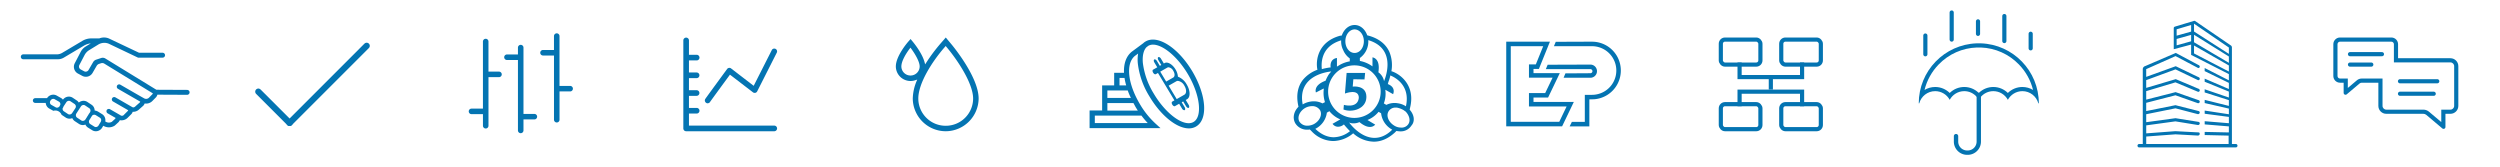 <svg id="icons_spite_headtitle_100" xmlns="http://www.w3.org/2000/svg" width="1200" height="80" viewBox="0 0 1200 80">
  <g id="deal">
    <rect id="Rectangle_5" data-name="Rectangle 5" width="100" height="80" fill="#dfdfdf" opacity="0"/>
    <g id="Icn_Deal" transform="translate(265 73.998) rotate(90)">
      <path id="Color_Shape" d="M980.518,538.919a3.558,3.558,0,0,0-1.6-2.609l-1.013-.606.173-.33a5.139,5.139,0,0,0-.244-5.16l-.052-.069-1.524-1.669-.112-.115-.1-.078a3.826,3.826,0,0,0-.825-.53,4.188,4.188,0,0,0-1.119-3.722l-1.717-1.733-.1-.1a2.922,2.922,0,0,0-1.09-.616,4.049,4.049,0,0,0-1.15-3.084l-1.712-1.938-.107-.113-.1-.084a2.889,2.889,0,0,0-.932-.533,4.174,4.174,0,0,0-1.167-3.681l-1.733-1.7-.083-.078a3.073,3.073,0,0,0-1.231-.639l.068-14.274a1.179,1.179,0,1,0-2.358-.012l-.072,14.772-15,24.476a2.407,2.407,0,0,0-.235,2.01l.792,2.415a2.624,2.624,0,0,0,1.18,1.456l3.789,2.2a1.58,1.58,0,0,1,.6,2.119l-.867,1.626a1.582,1.582,0,0,1-1.4.84,1.56,1.56,0,0,1-.728-.18L944,544.7a6.133,6.133,0,0,1-2.4-2.232l-2.675-4.361a5.6,5.6,0,0,1-.413-5.027l6.7-14.068V507.233a1.179,1.179,0,1,0-2.358,0v11.3l-6.862,14.493a6.088,6.088,0,0,0-.02,4.579v3.846a8.335,8.335,0,0,0,1.172,4.263l5.781,9.726a5,5,0,0,1,.7,2.551v16.105a1.179,1.179,0,1,0,2.358,0V557.488a5.545,5.545,0,0,0-.777-2.829l-5.782-9.726a7.8,7.8,0,0,1-1.058-3.233l1.493,2.434a6.676,6.676,0,0,0,2.607,2.43l5.424,2.822a3.692,3.692,0,0,0,4.963-1.541l1.095-2.053a3.69,3.69,0,0,0-1.409-4.946l-3.4-1.968a2.085,2.085,0,0,1-.936-1.154l-.313-.956a1.858,1.858,0,0,1,.181-1.555l14.279-23.3a.825.825,0,0,1,.364.167l1.777,1.745a1.953,1.953,0,0,1,.277,2.217l-1.6,2.831-4.979,8.633a1.14,1.14,0,1,0,1.975,1.141l6.159-10.678a.577.577,0,0,1,.319.121l1.744,1.975.065.067c.7.669.816,1.234.377,1.853l-4.554,7.9a1.141,1.141,0,0,0,1.98,1.135l4.188-7.262a.6.6,0,0,1,.339.155l1.8,1.808a1.224,1.224,0,0,1,.317,1.7c-.022.032-.046.064-.1.134l-2.834,4.916a1.077,1.077,0,0,0-.044,1,.893.893,0,0,0,.417.558.774.774,0,0,0,.347.109h.013a1.131,1.131,0,0,0,1.242-.529l2.2-3.82a1,1,0,0,1,.443.245l1.416,1.536a2.9,2.9,0,0,1,.072,2.747l-.232.435a3.413,3.413,0,0,0-1.289,0,3.338,3.338,0,0,0-2.205,1.478l-1.26,2.023a2.014,2.014,0,0,0-.1.21,2.952,2.952,0,0,0-.141.289c-.042.105-.078.213-.111.323-.026.091-.045.188-.084.367a1.29,1.29,0,0,0-.038.178l-.015.2.008,0v.015a3.566,3.566,0,0,0-.622.062,3.326,3.326,0,0,0-2.2,1.472l-1.324,2a3.335,3.335,0,0,0-.518,2.119l.007.167.024.014a3.514,3.514,0,0,0,.8,1.767c-.018.015-.133.1-.133.1a3.34,3.34,0,0,0-.361.285,2.781,2.781,0,0,0-.5.568l-1.33,2a3.383,3.383,0,0,0-.52,2.15,3.51,3.51,0,0,0,1.457,2.515,3.313,3.313,0,0,0-.69.738l-.07.114-1.159,2.058A3.318,3.318,0,0,0,963,560.04a3.55,3.55,0,0,0,1.6,2.619l.055.044v5.652a1.14,1.14,0,0,0,2.28,0v-5.031a3.566,3.566,0,0,0,.4-.053,3.337,3.337,0,0,0,2.179-1.44l.069-.111,1.146-2.064a3.2,3.2,0,0,1,1.914-3.942l1.329-2a3.379,3.379,0,0,0,.519-2.154,3.5,3.5,0,0,0-.258-.984,3.3,3.3,0,0,0,1.484-1.24l1.322-2a3.366,3.366,0,0,0,.517-2.153,3.467,3.467,0,0,0-.231-.9,3.307,3.307,0,0,0,1.449-1.232l1.251-2.008A3.317,3.317,0,0,0,980.518,538.919Zm-11.511,19.7h0l-1.179,2.089a1.334,1.334,0,0,1-.876.573,1.546,1.546,0,0,1-1.1-.213l-.091-.07-.05-.036a1.537,1.537,0,0,1-.713-1.136,1.312,1.312,0,0,1,.2-.848l1.179-2.089a1.4,1.4,0,0,1,.187-.214,1.694,1.694,0,0,1,.218-.16l.136-.084a1.425,1.425,0,0,1,.614-.139,1.544,1.544,0,0,1,.322.045l.775.406a1.532,1.532,0,0,1,.58,1.029A1.319,1.319,0,0,1,969.008,558.621ZM972.3,552.6h0l-1.342,2.018a1.33,1.33,0,0,1-.884.587,1.529,1.529,0,0,1-.28.026,1.6,1.6,0,0,1-.341-.05l-.013-.011-.08-.064-.091-.054a3.283,3.283,0,0,0-.644-.285l-1.981-1.306a1.536,1.536,0,0,1-.712-1.136,1.306,1.306,0,0,1,.194-.839l1.341-2.018a1.3,1.3,0,0,1,.233-.235c.038-.03.071-.059.117-.091l.163-.109a1.354,1.354,0,0,1,.373-.151,1.5,1.5,0,0,1,.278-.026,1.561,1.561,0,0,1,.845.251l2.3,1.518a1.529,1.529,0,0,1,.712,1.137A1.3,1.3,0,0,1,972.3,552.6Zm3.06-6.371h0l-1.335,2.015a1.33,1.33,0,0,1-.884.587,1.518,1.518,0,0,1-.28.026A1.573,1.573,0,0,1,972,548.6l-3.355-2.157a1.538,1.538,0,0,1-.713-1.137,1.312,1.312,0,0,1,.194-.839l1.334-2.015a1.333,1.333,0,0,1,.885-.587,1.446,1.446,0,0,1,.279-.026,1.565,1.565,0,0,1,.851.255l.256.164a1.56,1.56,0,0,0,.14.109l.012.013.024.015a2.869,2.869,0,0,0,.239.182l.677.4.7.449.025.016.026.015.462.272.8.511a1.534,1.534,0,0,1,.712,1.137A1.31,1.31,0,0,1,975.358,546.228Zm2.957-6.253h0l-1.239,1.99a1.333,1.333,0,0,1-.885.587,1.51,1.51,0,0,1-.278.026,1.572,1.572,0,0,1-.851-.255l-.1-.062-.7-.449-.025-.016-.026-.016-.463-.272-.736-.474a1.513,1.513,0,0,1-.411-.886,1.361,1.361,0,0,1,.024-.374,1.2,1.2,0,0,1,.1-.294,1.287,1.287,0,0,1,.079-.182l1.24-1.99a1.334,1.334,0,0,1,.885-.587,1.441,1.441,0,0,1,.272-.025,1.552,1.552,0,0,1,.222.032,1.368,1.368,0,0,1,.15.022l.109.027a1.649,1.649,0,0,1,.377.173L977.813,538a1.558,1.558,0,0,1,.7,1.131A1.319,1.319,0,0,1,978.316,539.975Z" transform="translate(-991.535 -320.274)" fill="#0474b2"/>
    </g>
  </g>
  <g id="thankyou" transform="translate(100)">
    <rect id="Rectangle_5-2" data-name="Rectangle 5" width="100" height="80" fill="#dfdfdf" opacity="0"/>
    <g id="Icn_Thank_You" transform="translate(-905 -395)">
      <line id="Line" x1="37" y2="37" stroke-width="3" transform="translate(944 417)" stroke="#0474b2" stroke-linecap="round" stroke-linejoin="round" fill="none"/>
      <line id="Line-2" data-name="Line" x2="15" y2="15" transform="translate(929 439)" fill="none" stroke="#0474b2" stroke-linecap="round" stroke-linejoin="round" stroke-width="3"/>
    </g>
  </g>
  <g id="forex" transform="translate(200)">
    <rect id="Rectangle_5-3" data-name="Rectangle 5" width="100" height="80" fill="#dfdfdf" opacity="0"/>
    <path id="Icn_Forex" d="M23.614,46.6v-33.8H18.342a1.327,1.327,0,1,1,0-2.654h5.271v-3.3a1.327,1.327,0,1,1,2.655,0V38.677h5.192a1.325,1.325,0,1,1,0,2.649H26.269V46.6a1.327,1.327,0,0,1-2.655,0Zm-16.8-2.248V38.792H1.327a1.327,1.327,0,1,1,0-2.654H6.809V3.941a1.327,1.327,0,0,1,2.655,0v14.44h5.05a1.324,1.324,0,1,1,.006,2.648H9.47V44.354a1.327,1.327,0,1,1-2.654,0Zm34.1-2.892V10.646H35.641a1.327,1.327,0,0,1,0-2.655h5.266V1.327a1.327,1.327,0,1,1,2.654,0V25.239h5.106a1.324,1.324,0,1,1,.006,2.648h-5.1V41.461a1.327,1.327,0,1,1-2.655,0Z" transform="translate(25 16)" fill="#0474b2"/>
  </g>
  <g id="indicies" transform="translate(300)">
    <rect id="Rectangle_5-4" data-name="Rectangle 5" width="100" height="80" fill="#dfdfdf" opacity="0"/>
    <path id="Icn_Indicies" d="M14067.549,4486.642a1.331,1.331,0,0,1-1.04-.494,1.364,1.364,0,0,1-.307-.858V4443a1.351,1.351,0,0,1,2.7,0v6.944h3.661a1.354,1.354,0,1,1,0,2.707h-3.661v5.789h3.661a1.356,1.356,0,0,1,.006,2.712h-3.667v5.789h3.661a1.354,1.354,0,1,1,0,2.708h-3.661v5.793h3.661a1.354,1.354,0,1,1,0,2.707h-3.661v5.789h40.943a1.354,1.354,0,1,1,0,2.708Zm8.976-14.778c0-.447.123-.611.69-1.41.187-.265,1.2-1.663,1.2-1.663s2.61-3.579,3.588-4.912c2.584-3.534,5.159-7.035,5.214-7.109a1.343,1.343,0,0,1,.9-.538,1.235,1.235,0,0,1,.191-.014,1.325,1.325,0,0,1,.817.279l10.848,8.336,8.673-17.116a1.349,1.349,0,0,1,2.487.16,1.326,1.326,0,0,1-.067,1.026l-9.414,18.6a1.342,1.342,0,0,1-1.808.593,1.581,1.581,0,0,1-.214-.137l-11.054-8.482-.108.151c-4.233,5.766-8.927,12.18-9.41,12.9a1.356,1.356,0,0,1-1.178.693l.09.032A1.422,1.422,0,0,1,14076.524,4471.864Z" transform="translate(-14038.202 -4423.646)" fill="#0474b2" stroke="rgba(0,0,0,0)" stroke-width="1"/>
  </g>
  <g id="commodities" transform="translate(400)">
    <rect id="Rectangle_5-5" data-name="Rectangle 5" width="100" height="80" fill="#dfdfdf" opacity="0"/>
    <path id="Icn_Commodities" d="M994.343,2302.431l-2.69-3.219-2.746,3.169a80.186,80.186,0,0,0-6.509,8.73l-.638.99-.312-1.136c-1.145-4.18-4.925-8.885-5.669-9.784l-1.035-1.237-1.06,1.219c-.616.708-6,7.061-6,11.938a7.049,7.049,0,0,0,9.193,6.657l1.073-.343-.426,1.042a22.992,22.992,0,0,0-1.711,8.079,15.853,15.853,0,0,0,15.806,15.671h.14a15.882,15.882,0,0,0,15.671-15.666C1007.435,2318.463,995.682,2304.042,994.343,2302.431Zm-19.611,15.031a4.385,4.385,0,0,1-4.393-4.357c0-2.437,2.062-6.08,4.367-9.016,2.045,2.7,4.418,6.63,4.418,9.017A4.383,4.383,0,0,1,974.732,2317.462Zm16.889,24.119h0a13.115,13.115,0,0,1-13.15-13.044c0-7.418,6.7-17.8,12.451-24.441l.693-.8.681.815c4.633,5.543,12.486,16.927,12.486,24.427A13.115,13.115,0,0,1,991.621,2341.581Z" transform="translate(-937.684 -2281.212)" fill="#0474b2"/>
  </g>
  <g id="crypto" transform="translate(500)">
    <rect id="Rectangle_5-6" data-name="Rectangle 5" width="100" height="80" fill="#dfdfdf" opacity="0"/>
    <path id="Icn_Crypto" d="M47.662,42.624c-5.778,0-13.406-6.024-18.984-15.437a38.483,38.483,0,0,1-5.524-15.734A18.218,18.218,0,0,1,23.3,6.7L21.7,7.878c-4.418,3.722-3.413,13.179,2.411,23.031a40.149,40.149,0,0,0,7.635,9.5l2.31,2.108H0v-8.48H6.023V21.986H11.8V15.955h4.725c-.2-4.316,1-7.843,3.567-10L20.14,5.9,25.765,1.74a5.414,5.414,0,0,1,1.2-.882C32.8-2.425,42.64,3.994,49.417,15.417,56.149,26.883,56.9,38.4,51.078,41.742a6.651,6.651,0,0,1-3.307.883ZM28.229,2.962l-.852.637c-1.457,1.424-2.11,4.117-1.806,7.6A36.617,36.617,0,0,0,30.787,25.91c5.876,9.947,14.565,16.173,19.035,13.673l.006,0c4.466-2.5,3.258-13.037-2.615-22.944C42.239,8.206,35.159,2.424,30.438,2.424h-.024A4.718,4.718,0,0,0,28.229,2.962ZM2.513,40.073H27.925a36.674,36.674,0,0,1-3.016-3.579H2.513ZM8.54,34.045l0,.048H23.155c-.4-.637-.806-1.274-1.207-1.962-.3-.585-.6-1.127-.9-1.665H8.54Zm0-6.032h11.3a27.5,27.5,0,0,1-1.508-3.575l-9.791,0Zm5.825-6.031h3.213a24.529,24.529,0,0,1-.8-3.579h-2.41ZM44.38,33.124,42.986,30.8l-2.018,1.151c-.338.194-.906-.135-1.265-.731s-.373-1.242-.037-1.436l1.053-.6-7.9-13.167-1.05.6c-.339.194-.907-.135-1.265-.736s-.376-1.242-.037-1.435L32.487,13.3l-1.394-2.322c-.358-.6-.373-1.242-.033-1.435s.909.134,1.265.732l1.391,2.321.7-.4L33.032,9.871c-.362-.6-.373-1.242-.037-1.436s.909.134,1.268.732l1.391,2.318.352-.2c1.408-.807,3.761.558,5.245,3.034a7.782,7.782,0,0,1,1.155,3.489,8.2,8.2,0,0,1,4.219,3.738c1.767,2.946,1.845,6.123.171,7.079l-.64.364,1.394,2.326c.356.6.373,1.242.033,1.436s-.909-.135-1.264-.736l-1.4-2.322-.705.4,1.4,2.322c.359.6.372,1.242.035,1.436a.441.441,0,0,1-.22.055A1.443,1.443,0,0,1,44.38,33.124Zm-2.748-13.1-3.676,2.1,3.866,6.439,3.676-2.1c1.066-.61,1.131-2.445,0-4.328a4.143,4.143,0,0,0-3.1-2.308A1.53,1.53,0,0,0,41.632,20.02Zm-4.325-6.565-3.388,1.934,2.854,4.758,3.388-1.934c.8-.455.871-1.8.024-3.207A3.027,3.027,0,0,0,37.9,13.3,1.167,1.167,0,0,0,37.307,13.455Z" transform="translate(23 19)" fill="#0474b2"/>
  </g>
  <g id="mt5" transform="translate(600)">
    <rect id="Rectangle_5-7" data-name="Rectangle 5" width="100" height="80" fill="#dfdfdf" opacity="0"/>
    <g id="Icn_Mt5" transform="translate(-1304.62 -701.226)">
      <path id="Path_17" data-name="Path 17" d="M1381.268,753.889l.2-1.009c2.623-10.7-4.742-16.144-8.879-17.456h-.1a16.589,16.589,0,0,0-1.009-9.384c-1.715-3.632-4.843-6.155-9.485-7.568l-1.11-.3c-1.009-2.926-3.33-4.944-6.054-4.944-2.825,0-5.146,2.119-6.155,5.045l-.807.1c-10.7,2.926-11.805,11.906-10.9,16.245v.1a16.134,16.134,0,0,0-6.962,4.843c-2.422,3.128-3.229,7.164-2.321,11.906l.2,1.009c-2.22,2.22-2.926,5.247-1.614,7.769a6.513,6.513,0,0,0,5.751,3.229,5.331,5.331,0,0,0,1.312-.1l.908.908a14.47,14.47,0,0,0,10.393,4.641,15.382,15.382,0,0,0,9.182-3.431l.3-.3a15.241,15.241,0,0,0,9.989,4.036c3.532,0,6.861-1.513,9.989-4.339l.807-.807a11.119,11.119,0,0,0,1.816.2,6.06,6.06,0,0,0,5.348-2.724C1383.993,759.438,1383.387,756.209,1381.268,753.889Zm-10.191-13.42a17.269,17.269,0,0,0,.908-3.027c2.018.807,9.787,4.641,7.467,14.832h0l-.1-.1a9.671,9.671,0,0,0-4.036-1.413,5.754,5.754,0,0,0-1.312-.1,8.675,8.675,0,0,0-3.935.908l-1.211-.706a13.225,13.225,0,0,0,.706-6.559l3.733,2.119s1.614-3.229-2.522-4.843C1370.775,741.68,1370.875,741.175,1371.077,740.469Zm-9.687-19.978c14.53,4.339,7.568,19.676,7.568,19.676a6.677,6.677,0,0,0-2.724-4.238c1.11-6.861-2.825-7.164-2.825-7.164V733.1a14.791,14.791,0,0,0-6.054-2.623v-1.413A9.714,9.714,0,0,0,1361.391,720.49Zm5.953,24.721a12.613,12.613,0,1,1-12.613-12.613A12.617,12.617,0,0,1,1367.344,745.211Zm-12.512-29.867h0c2.422,0,4.44,2.523,4.44,5.65s-1.917,5.65-4.44,5.65-4.44-2.523-4.44-5.65S1352.411,715.345,1354.832,715.345Zm-6.458,5.247h0v.5a9.036,9.036,0,0,0,1.009,4.238,9.237,9.237,0,0,0,3.128,3.935v1.413a14.934,14.934,0,0,0-4.641,1.614l-1.513.908v-4.137s-3.531.2-3.027,4.541h-.2a25.982,25.982,0,0,0-4.036.807C1338.991,733,1337.78,723.719,1348.375,720.591Zm-4.742,14.933c-.2.2-.4.5-.605.706a7.156,7.156,0,0,0-1.009,1.413,16.4,16.4,0,0,0-1.11,2.321c-6.054,2.22-4.641,5.65-4.641,5.65L1340,743.7v.605a14.828,14.828,0,0,0,.605,5.953l-1.211.605a8.757,8.757,0,0,0-4.238-1.009,10.641,10.641,0,0,0-4.944,1.312h0c-.1.1-.2.1-.3.2C1327.286,737.543,1341.513,735.727,1343.632,735.525Zm-11.4,26.032a4.424,4.424,0,0,1-3.935-2.018h0c-1.11-2.119.2-5.045,2.926-6.559a6.867,6.867,0,0,1,3.128-.807,4.316,4.316,0,0,1,3.935,2.018c1.11,2.119-.2,5.045-2.926,6.559A6.868,6.868,0,0,1,1332.23,761.557Zm12.613,5.549c-2.624,0-5.751-1.009-8.879-4.036a10.122,10.122,0,0,0,5.55-7.769l1.211-.706a13.363,13.363,0,0,0,5.247,3.935l-3.733,2.119a3.171,3.171,0,0,0,2.623,1.413,4.336,4.336,0,0,0,2.825-1.11c.908,1.11,1.917,2.22,2.926,3.229a12.975,12.975,0,0,1-7.769,2.926Zm19.575.3c-7.063,0-12.209-7.366-12.209-7.366a5.27,5.27,0,0,0,2.119.4,6.773,6.773,0,0,0,2.825-.605c2.22,1.816,3.834,2.321,5.045,2.321a3.279,3.279,0,0,0,2.522-1.11l-3.733-2.22a12.993,12.993,0,0,0,5.348-3.935l1.211.706a10.217,10.217,0,0,0,5.348,7.87c-2.926,2.926-5.852,3.935-8.476,3.935Zm16.245-6.659a3.828,3.828,0,0,1-3.531,1.715,6.117,6.117,0,0,1-3.532-1.11c-2.623-1.715-3.733-4.742-2.422-6.76a3.828,3.828,0,0,1,3.532-1.715h.4a9.667,9.667,0,0,1,3.229,1.211l1.009.706c1.715,1.816,2.422,4.238,1.312,5.953Z" fill="#0474b2"/>
      <path id="Path-2" d="M1360.419,755.979l.807-9.888h8.879l-.3,3.128-5.348-.1-.3,3.532s6.559-.908,6.559,4.944-6.962,7.668-11,6.054l.2-2.22s6.559,1.917,7.164-3.33C1367.179,753.355,1360.419,755.979,1360.419,755.979Z" transform="translate(-10.228 -9.859)" fill="#0474b2"/>
    </g>
  </g>
  <g id="etp" transform="translate(700)">
    <rect id="Rectangle_5-8" data-name="Rectangle 5" width="100" height="80" fill="#dfdfdf" opacity="0"/>
    <g id="Icn_Etp" transform="translate(-1322.864 -1385.962)">
      <path id="Path" d="M1386.123,1405.007l-.995-.045-17.385.068-.877,2.108h18.294a11.672,11.672,0,0,1-.032,23.345v0h-3.436v12.986h-6.223l-1.071,2.179h9.473v-12.986l2.251-.052a13.837,13.837,0,0,0,0-27.605Z" transform="translate(1.883 1)" fill="#0474b2"/>
      <path id="Path-2-2" data-name="Path" d="M1384.326,1415.048h0l-20.514.072-.877,2.108h21.391a.982.982,0,1,1,0,1.964h0l-11.988.071-.878,2.11h12.867a3.161,3.161,0,1,0,0-6.322Z" transform="translate(1.929 1.915)" fill="#0474b2"/>
      <path id="Path-3" data-name="Path" d="M1363.6,1407.2l-3.534,8.736h-3.3v6.382h2.179l9.154,0-3.534,7.363h-7.8v6.444h18.076l-3.534,7.363h-23.271V1407.2h15.56m3.232-2.179h-20.971v40.643h26.821l5.626-11.721h-19.36v-2.086h6.991l5.627-11.722-12.618,0v-2.024h2.588l5.3-13.094Z" transform="translate(0 0.937)" fill="#0474b2"/>
    </g>
  </g>
  <g id="aggregation" transform="translate(800)">
    <rect id="Rectangle_5-9" data-name="Rectangle 5" width="100" height="80" fill="#dfdfdf" opacity="0"/>
    <g id="Icn_Aggregation" transform="translate(-1445.039 -1365.485)">
      <line id="Line-3" data-name="Line" y2="6" transform="translate(1495.038 1402.484)" fill="none" stroke="#0474b2" stroke-miterlimit="10" stroke-width="2"/>
      <path id="Path-4" data-name="Path" d="M1484.243,1430.125v-7h30v7" transform="translate(-4.205 -13.64)" fill="none" stroke="#0474b2" stroke-miterlimit="10" stroke-width="2"/>
      <path id="Path-5" data-name="Path" d="M1484.243,1400.743v7h30v-7" transform="translate(-4.205 -5.259)" fill="none" stroke="#0474b2" stroke-miterlimit="10" stroke-width="2"/>
      <rect id="Rectangle" width="19" height="12" rx="2" transform="translate(1500.039 1415.485)" fill="none" stroke="#0474b2" stroke-linecap="round" stroke-miterlimit="10" stroke-width="2"/>
      <rect id="Rectangle-2" data-name="Rectangle" width="19" height="12" rx="2" transform="translate(1471.038 1415.485)" fill="none" stroke="#0474b2" stroke-linecap="round" stroke-miterlimit="10" stroke-width="2"/>
      <rect id="Rectangle-3" data-name="Rectangle" width="19" height="12" rx="2" transform="translate(1500.039 1384.485)" fill="none" stroke="#0474b2" stroke-linecap="round" stroke-miterlimit="10" stroke-width="2"/>
      <rect id="Rectangle-4" data-name="Rectangle" width="19" height="12" rx="2" transform="translate(1471.038 1384.485)" fill="none" stroke="#0474b2" stroke-linecap="round" stroke-miterlimit="10" stroke-width="2"/>
    </g>
  </g>
  <g id="risk" transform="translate(900)">
    <rect id="Rectangle_5-10" data-name="Rectangle 5" width="100" height="80" fill="#dfdfdf" opacity="0"/>
    <g id="Icn_Risk" transform="translate(-1211.074 -1335.564)">
      <path id="Path-6" data-name="Path" d="M1259.84,1380.6l.005.006v22.92a4.269,4.269,0,0,1-4.264,4.264h-.3a4.269,4.269,0,0,1-4.264-4.264v-2.608a1.047,1.047,0,0,0-2.094,0v2.608a6.365,6.365,0,0,0,6.358,6.358h.3a6.365,6.365,0,0,0,6.358-6.358v-22.92l.005-.006Z" fill="#0474b2"/>
      <g id="Path-7" data-name="Path" fill="none" stroke-linecap="round" stroke-linejoin="round">
        <path d="M1261.892,1356.366h-2a28.818,28.818,0,0,0-27.819,28.8h.238a7.924,7.924,0,0,1,14.625-1.683,7.924,7.924,0,0,1,12.951-1.449h2.009a7.923,7.923,0,0,1,12.95,1.449,7.924,7.924,0,0,1,14.625,1.683h.238A28.818,28.818,0,0,0,1261.892,1356.366Z" stroke="none"/>
        <path d="M 1259.928 1358.366 C 1252.974 1358.612 1246.476 1361.504 1241.625 1366.512 C 1238.28 1369.966 1235.968 1374.173 1234.847 1378.738 C 1236.355 1377.83 1238.112 1377.316 1239.96 1377.316 C 1242.614 1377.316 1245.106 1378.371 1246.937 1380.181 C 1248.768 1378.371 1251.261 1377.316 1253.915 1377.316 C 1256.464 1377.316 1258.901 1378.297 1260.737 1380.034 L 1261.048 1380.034 C 1262.883 1378.297 1265.321 1377.316 1267.87 1377.316 C 1270.524 1377.316 1273.016 1378.371 1274.847 1380.181 C 1276.678 1378.371 1279.17 1377.316 1281.824 1377.316 C 1283.672 1377.316 1285.429 1377.83 1286.936 1378.738 C 1285.816 1374.173 1283.504 1369.966 1280.159 1366.512 C 1275.308 1361.504 1268.81 1358.612 1261.857 1358.366 L 1259.928 1358.366 M 1259.893 1356.366 L 1261.892 1356.366 C 1277.344 1356.893 1289.71 1369.585 1289.71 1385.166 L 1289.472 1385.166 C 1288.562 1381.796 1285.483 1379.316 1281.824 1379.316 C 1278.808 1379.316 1276.185 1381.002 1274.847 1383.483 C 1273.509 1381.002 1270.886 1379.316 1267.87 1379.316 C 1265.486 1379.316 1263.349 1380.369 1261.897 1382.034 L 1259.888 1382.034 C 1258.435 1380.369 1256.298 1379.316 1253.915 1379.316 C 1250.898 1379.316 1248.275 1381.002 1246.937 1383.483 C 1245.599 1381.002 1242.977 1379.316 1239.96 1379.316 C 1236.302 1379.316 1233.223 1381.796 1232.312 1385.166 L 1232.074 1385.166 C 1232.074 1369.585 1244.44 1356.893 1259.893 1356.366 Z" stroke="none" fill="#0474b2"/>
      </g>
      <line id="Line-4" data-name="Line" y2="7" transform="translate(1285.798 1351.769)" fill="none" stroke="#0474b2" stroke-linecap="round" stroke-miterlimit="10" stroke-width="2"/>
      <line id="Line-5" data-name="Line" y2="12" transform="translate(1273.159 1343.265)" fill="none" stroke="#0474b2" stroke-linecap="round" stroke-miterlimit="10" stroke-width="2"/>
      <line id="Line-6" data-name="Line" y2="6" transform="translate(1260.52 1345.816)" fill="none" stroke="#0474b2" stroke-linecap="round" stroke-miterlimit="10" stroke-width="2"/>
      <line id="Line-7" data-name="Line" y2="13" transform="translate(1247.882 1341.564)" fill="none" stroke="#0474b2" stroke-linecap="round" stroke-miterlimit="10" stroke-width="2"/>
      <line id="Line-8" data-name="Line" y2="9" transform="translate(1235.243 1352.619)" fill="none" stroke="#0474b2" stroke-linecap="round" stroke-miterlimit="10" stroke-width="2"/>
    </g>
  </g>
  <g id="company" transform="translate(1000)">
    <rect id="Rectangle_5-11" data-name="Rectangle 5" width="100" height="80" fill="#dfdfdf" opacity="0"/>
    <g id="Icn_Company" transform="translate(-904 -339)">
      <path id="Path-8" data-name="Path" d="M1358.437,1403.4h-1.925v-46.332a1.185,1.185,0,0,0-.517-.979l-17.183-11.741a.78.78,0,0,0-.321-.07.739.739,0,0,0-.222.033l-9.106,2.748a.774.774,0,0,0-.572.7v10.143l8.343-2.222v4.954l18.114,9.224v2.977l-11.613-5.906v1.495l11.613,5.648v2.944l-11.613-4.991v1.5l11.613,4.725v2.851l-11.613-3.968v1.519l11.613,3.7,0,2.767-11.608-2.9v1.534l11.613,2.659v2.718l-11.613-1.778v1.524l11.613,1.518v3.03l-11.613-.959v1.526l11.613.959-.019,2.9-11.594-.25v1.5l11.49.275v4.031h-39.069l-.481,0v-3.594l14.045-1.051,10.731.588a.9.9,0,0,0,.9-.711c.011-.181,0-.77-.512-.8l-11.174-.59-13.989,1.051v-3.84l14.014-1.921,10.755,1.749a.8.8,0,0,0,.107.007.814.814,0,0,0,.8-.656.706.706,0,0,0-.567-.855l-11-1.76h-.1l-14.018,1.912v-3.821l14.05-2.841,10.717,2.8a.731.731,0,0,0,.1.007.816.816,0,0,0,.808-.655.718.718,0,0,0-.61-.863l-11.021-2.792-14.048,2.819v-3.952l14.04-3.618,10.76,3.8a.776.776,0,0,0,.154.016.754.754,0,0,0,.73-.6.786.786,0,0,0-.654-.914l-10.907-3.813-.051.008-14.072,3.592v-4.079l14.039-4.22,10.792,4.521a.733.733,0,0,0,.2.028.7.7,0,0,0,.664-.556.656.656,0,0,0-.076-.5,1,1,0,0,0-.615-.453l-10.818-4.575-.094.025-14.09,4.172v-3.724l14.058-5.168,10.811,5.176a.741.741,0,0,0,.165.019.7.7,0,0,0,.659-.548.667.667,0,0,0-.106-.544.962.962,0,0,0-.532-.391l-.039-.011-10.828-5.21-.023-.006-14.166,5.112v-3.71l14.083-6.255,10.8,5.7a.718.718,0,0,0,.177.022.687.687,0,0,0,.637-.531c.119-.381-.253-.823-.652-.948l-.043-.013-10.788-5.754-14.746,6.337a1.547,1.547,0,0,0-1.113,1.579V1403.4h-1.78a.826.826,0,0,0,0,1.646h46.487a.826.826,0,0,0,0-1.646Zm-21.5-49.3-6.958,1.951v-3.073l6.958-1.952Zm0-4.646-6.958,1.951v-3.055l6.958-2.075Zm18.114,19.168-16.729-8.688v-3.81l16.729,9.583Zm0-4.181-16.729-9.87v-3.6l16.729,10.439Zm0-4.3-16.729-10.73v-3.758l16.729,11.446Z" transform="translate(-381.192 -995.283)" fill="#0474b2"/>
    </g>
  </g>
  <g id="contact" transform="translate(1100)">
    <rect id="Rectangle_5-12" data-name="Rectangle 5" width="100" height="80" fill="#dfdfdf" opacity="0"/>
    <g id="Icn_Contact" transform="translate(-1388.478 -1340.982)">
      <g id="Path-9" data-name="Path" fill="none" stroke-linecap="square" stroke-miterlimit="10">
        <path d="M1464.685,1368.933H1439.55V1362.2a3.219,3.219,0,0,0-3.215-3.216h-24.64a3.22,3.22,0,0,0-3.216,3.216v15.266a3.219,3.219,0,0,0,3.216,3.216h1.732v4.893a.9.9,0,0,0,1.478.687l6.175-5.21a1.559,1.559,0,0,1,1.007-.37h8v11.132a3.8,3.8,0,0,0,3.794,3.8h17.807a2.191,2.191,0,0,1,1.407.513l7.715,6.514a.9.9,0,0,0,1.478-.687v-6.34h2.393a3.8,3.8,0,0,0,3.793-3.8v-19.085A3.8,3.8,0,0,0,1464.685,1368.933Z" stroke="none"/>
        <path d="M 1411.694 1360.982 C 1411.024 1360.982 1410.478 1361.528 1410.478 1362.198 L 1410.478 1377.464 C 1410.478 1378.135 1411.024 1378.681 1411.694 1378.681 L 1413.427 1378.681 L 1415.427 1378.681 L 1415.427 1380.681 L 1415.427 1383.203 L 1419.786 1379.525 C 1420.427 1378.981 1421.244 1378.681 1422.087 1378.681 L 1430.092 1378.681 L 1432.092 1378.681 L 1432.092 1380.681 L 1432.092 1391.812 C 1432.092 1392.803 1432.896 1393.609 1433.885 1393.609 L 1451.692 1393.609 C 1452.677 1393.609 1453.634 1393.958 1454.39 1394.593 L 1460.292 1399.577 L 1460.292 1395.609 L 1460.292 1393.609 L 1462.292 1393.609 L 1464.685 1393.609 C 1465.674 1393.609 1466.478 1392.803 1466.478 1391.812 L 1466.478 1372.727 C 1466.478 1371.738 1465.674 1370.933 1464.685 1370.933 L 1439.55 1370.933 L 1437.55 1370.933 L 1437.55 1368.933 L 1437.55 1362.198 C 1437.55 1361.528 1437.004 1360.982 1436.334 1360.982 L 1411.694 1360.982 M 1411.694 1358.982 L 1436.334 1358.982 C 1438.108 1358.982 1439.55 1360.425 1439.55 1362.198 L 1439.55 1368.933 L 1464.685 1368.933 C 1466.777 1368.933 1468.478 1370.635 1468.478 1372.727 L 1468.478 1391.812 C 1468.478 1393.904 1466.777 1395.609 1464.685 1395.609 L 1462.292 1395.609 L 1462.292 1401.949 C 1462.292 1402.297 1462.09 1402.615 1461.775 1402.762 C 1461.651 1402.818 1461.523 1402.846 1461.395 1402.846 C 1461.187 1402.846 1460.982 1402.775 1460.815 1402.636 L 1453.099 1396.121 C 1452.707 1395.791 1452.206 1395.609 1451.692 1395.609 L 1433.885 1395.609 C 1431.793 1395.609 1430.092 1393.904 1430.092 1391.812 L 1430.092 1380.681 L 1422.087 1380.681 C 1421.72 1380.681 1421.36 1380.812 1421.08 1381.05 L 1414.905 1386.261 C 1414.74 1386.4 1414.535 1386.471 1414.325 1386.471 C 1414.197 1386.471 1414.068 1386.445 1413.947 1386.389 C 1413.63 1386.24 1413.427 1385.924 1413.427 1385.573 L 1413.427 1380.681 L 1411.694 1380.681 C 1409.92 1380.681 1408.478 1379.239 1408.478 1377.464 L 1408.478 1362.198 C 1408.478 1360.425 1409.92 1358.982 1411.694 1358.982 Z" stroke="none" fill="#0474b2"/>
      </g>
      <line id="Line-9" data-name="Line" x2="16.184" transform="translate(1440.478 1385.982)" fill="none" stroke="#0474b2" stroke-linecap="round" stroke-miterlimit="10" stroke-width="2"/>
      <line id="Line-10" data-name="Line" x2="17.887" transform="translate(1440.478 1379.982)" fill="none" stroke="#0474b2" stroke-linecap="round" stroke-miterlimit="10" stroke-width="2"/>
      <line id="Line-11" data-name="Line" x2="10.221" transform="translate(1416.479 1371.982)" fill="none" stroke="#0474b2" stroke-linecap="round" stroke-miterlimit="10" stroke-width="2"/>
      <line id="Line-12" data-name="Line" x2="15.332" transform="translate(1416.479 1366.982)" fill="none" stroke="#0474b2" stroke-linecap="round" stroke-miterlimit="10" stroke-width="2"/>
    </g>
  </g>
</svg>
